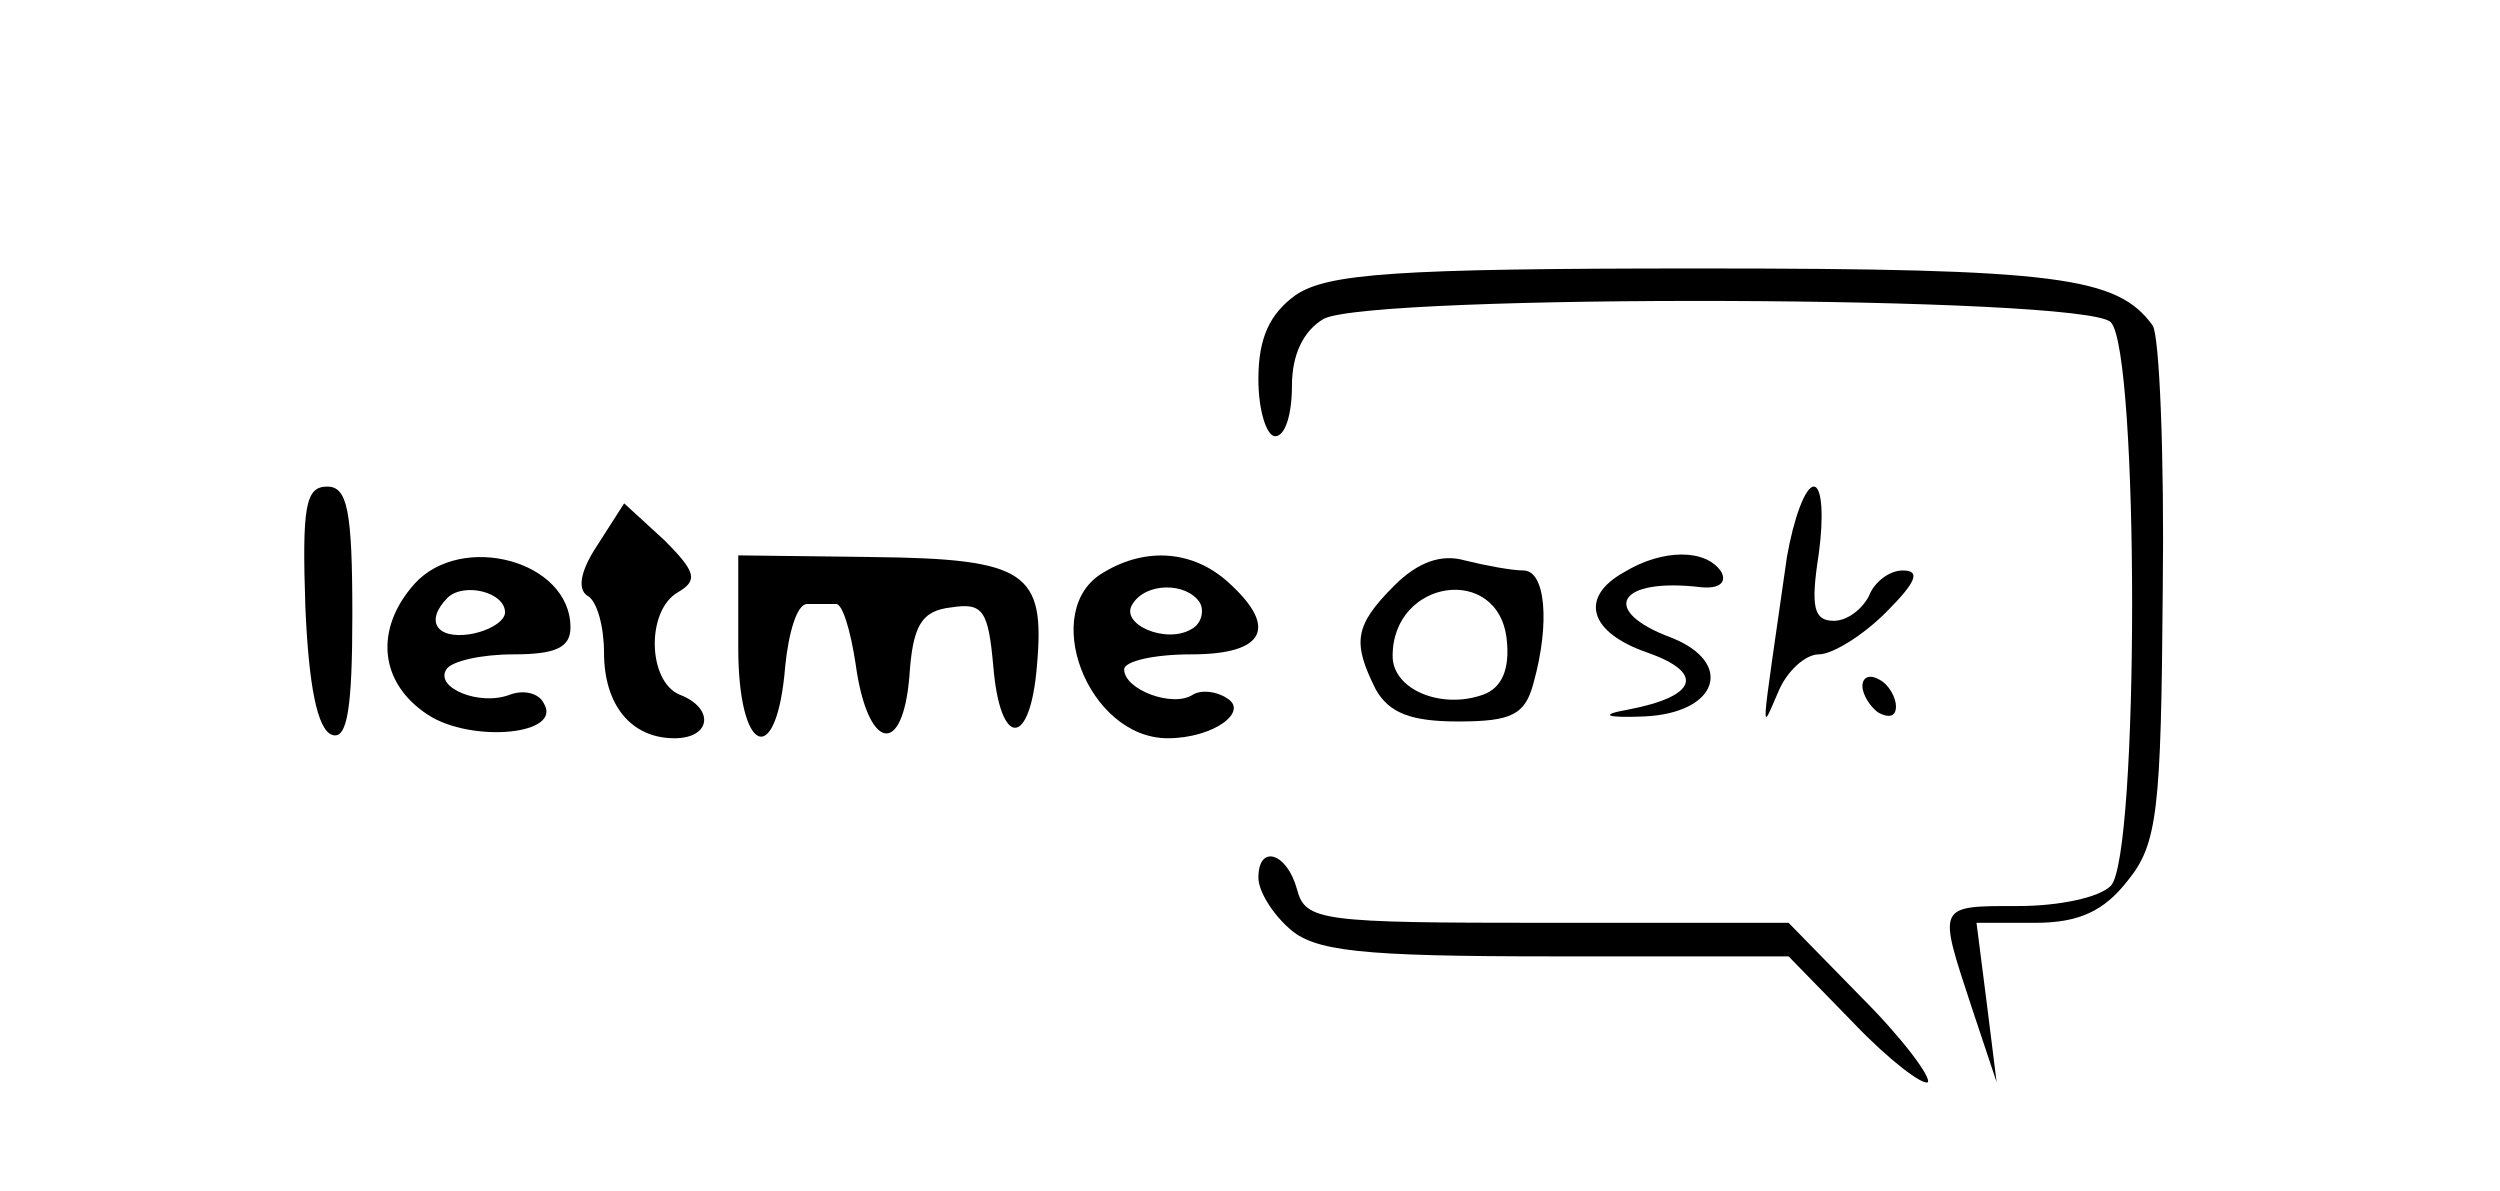 <?xml version="1.0" standalone="no"?>
<!DOCTYPE svg PUBLIC "-//W3C//DTD SVG 20010904//EN"
 "http://www.w3.org/TR/2001/REC-SVG-20010904/DTD/svg10.dtd">
<svg version="1.0" xmlns="http://www.w3.org/2000/svg"
 width="149pt" height="71pt" viewBox="0 0 149 71"
 preserveAspectRatio="xMidYMid meet">

<g transform="translate(0,71) scale(0.1,-0.1)"
fill="#000000" stroke="none">
<path d="M772 534 c-15 -11 -22 -25 -22 -50 0 -19 5 -34 10 -34 6 0 10 13 10
30 0 19 7 33 19 40 29 15 453 14 469 -2 17 -17 17 -319 0 -336 -7 -7 -31 -12
-55 -12 -49 0 -48 1 -28 -60 l15 -45 -6 48 -6 47 35 0 c26 0 41 7 55 25 18 22
20 42 21 173 1 81 -2 152 -6 158 -21 29 -56 34 -270 34 -182 0 -222 -3 -241
-16z"/>
<path d="M182 348 c2 -46 7 -73 16 -76 9 -3 12 16 12 72 0 62 -3 76 -15 76
-13 0 -15 -12 -13 -72z"/>
<path d="M1065 378 c-16 -112 -16 -105 -5 -80 5 12 16 22 24 22 8 0 26 11 40
25 18 18 21 25 10 25 -8 0 -17 -7 -20 -15 -4 -8 -13 -15 -21 -15 -12 0 -14 8
-9 40 3 22 2 40 -3 40 -5 0 -12 -19 -16 -42z"/>
<path d="M356 385 c-10 -15 -12 -26 -6 -30 6 -3 10 -19 10 -34 0 -31 16 -51
42 -51 22 0 24 18 3 26 -19 8 -20 50 -1 61 12 7 11 12 -8 31 l-24 22 -16 -25z"/>
<path d="M247 362 c-24 -27 -21 -59 8 -78 26 -17 81 -12 69 7 -3 6 -12 8 -20
5 -18 -7 -45 4 -38 15 3 5 21 9 40 9 25 0 34 4 34 16 0 40 -65 57 -93 26z m54
-17 c0 -5 -9 -11 -21 -13 -20 -3 -27 8 -13 22 10 9 34 3 34 -9z"/>
<path d="M440 324 c0 -64 23 -73 28 -11 2 20 7 37 13 37 5 0 12 0 17 0 4 1 9
-16 12 -36 7 -51 28 -56 32 -7 2 30 7 39 25 41 19 3 22 -2 25 -35 4 -49 22
-49 26 0 5 56 -6 64 -98 65 l-80 1 0 -55z"/>
<path d="M658 369 c-39 -22 -10 -99 38 -99 27 0 49 16 35 24 -6 4 -15 5 -20 2
-12 -8 -41 3 -41 15 0 5 18 9 40 9 44 0 52 16 22 43 -21 19 -49 21 -74 6z m57
-18 c3 -5 1 -13 -5 -16 -15 -9 -43 3 -35 15 8 13 32 13 40 1z"/>
<path d="M831 361 c-24 -24 -25 -34 -11 -62 8 -14 21 -19 49 -19 32 0 40 4 45
23 10 36 7 67 -6 67 -7 0 -23 3 -35 6 -14 4 -28 -1 -42 -15z m67 -32 c2 -18
-3 -29 -14 -33 -25 -9 -54 3 -54 23 0 46 63 55 68 10z"/>
<path d="M968 369 c-27 -15 -21 -36 14 -48 34 -12 30 -26 -12 -34 -17 -3 -13
-5 10 -4 44 2 54 32 16 47 -43 16 -32 36 18 30 11 -1 15 3 12 9 -9 14 -35 14
-58 0z"/>
<path d="M1110 301 c0 -5 5 -13 10 -16 6 -3 10 -2 10 4 0 5 -4 13 -10 16 -5 3
-10 2 -10 -4z"/>
<path d="M750 187 c0 -8 8 -21 18 -30 15 -14 42 -17 158 -17 l140 0 39 -40
c21 -22 41 -37 44 -35 2 3 -15 26 -39 50 l-44 45 -144 0 c-135 0 -144 1 -149
20 -6 22 -23 27 -23 7z"/>
</g>
</svg>
